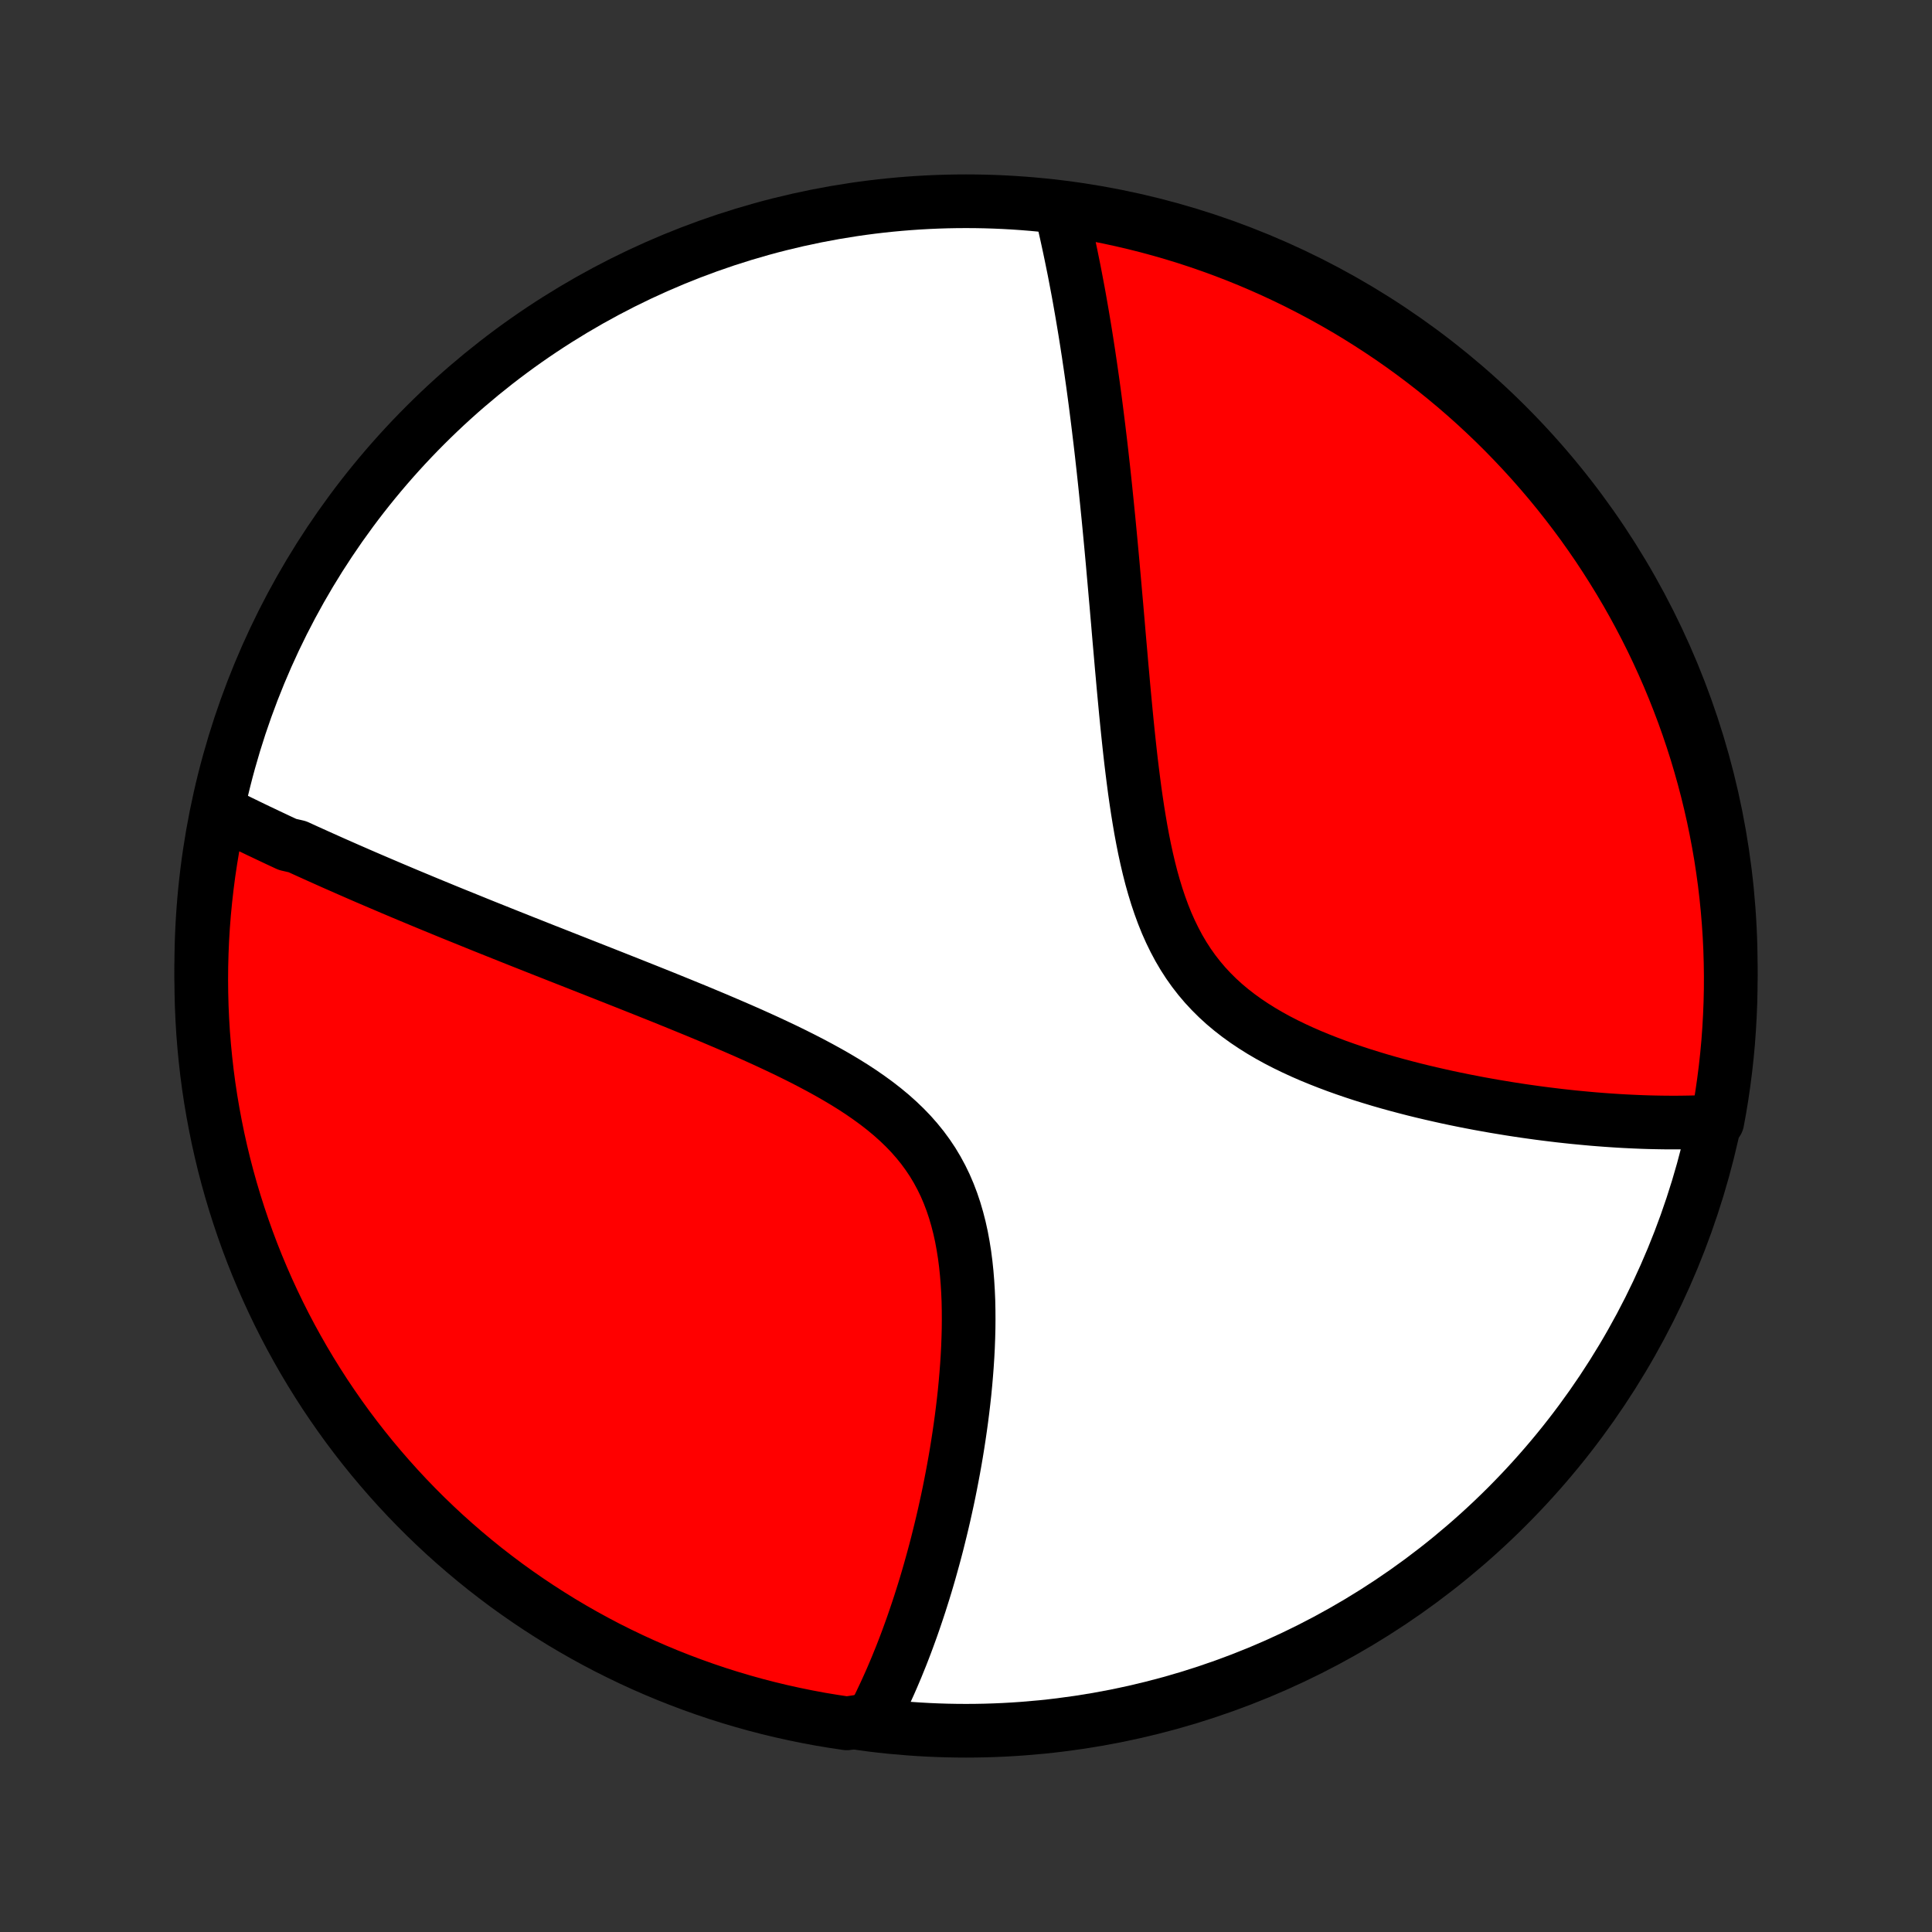 <?xml version="1.0" encoding="utf-8" standalone="no"?>
<!DOCTYPE svg PUBLIC "-//W3C//DTD SVG 1.1//EN"
  "http://www.w3.org/Graphics/SVG/1.1/DTD/svg11.dtd">
<!-- Created with matplotlib (http://matplotlib.org/) -->
<svg height="72pt" version="1.1" viewBox="0 0 72 72" width="72pt" xmlns="http://www.w3.org/2000/svg" xmlns:xlink="http://www.w3.org/1999/xlink">
 <rect x="0" y="0" width="72" height="72" fill="#333333" stroke="none"/>
 <defs>
  <style type="text/css">
*{stroke-linecap:butt;stroke-linejoin:round;}
  </style>
 </defs>
 <g id="figure_1">
  <g id="patch_1">
   <path d="
M0 72
L72 72
L72 0
L0 0
z
" style="fill:none;"/>
  </g>
  <g id="axes_1">
   <g id="PatchCollection_1">
    <defs>
     <path d="
M36 -7.5
C43.558 -7.5 50.808 -10.503 56.153 -15.848
C61.497 -21.192 64.5 -28.442 64.5 -36
C64.5 -43.558 61.497 -50.808 56.153 -56.153
C50.808 -61.497 43.558 -64.5 36 -64.5
C28.442 -64.5 21.192 -61.497 15.848 -56.153
C10.503 -50.808 7.5 -43.558 7.5 -36
C7.5 -28.442 10.503 -21.192 15.848 -15.848
C21.192 -10.503 28.442 -7.5 36 -7.5
z
" id="C0_0_a811fe30f3"/>
     <path d="
M8.245 -41.718
L8.417 -41.632
L8.59 -41.547
L8.763 -41.462
L8.936 -41.377
L9.111 -41.292
L9.286 -41.207
L9.462 -41.122
L9.638 -41.037
L9.816 -40.953
L9.994 -40.868
L10.173 -40.784
L10.352 -40.699
L10.533 -40.615
L10.715 -40.53
L11.081 -40.446
L11.266 -40.361
L11.452 -40.276
L11.639 -40.192
L11.826 -40.107
L12.016 -40.022
L12.206 -39.937
L12.398 -39.851
L12.591 -39.766
L12.786 -39.68
L12.981 -39.594
L13.179 -39.508
L13.377 -39.421
L13.578 -39.334
L13.78 -39.247
L13.983 -39.16
L14.189 -39.072
L14.396 -38.984
L14.604 -38.895
L14.815 -38.806
L15.028 -38.716
L15.242 -38.626
L15.459 -38.536
L15.677 -38.445
L15.898 -38.353
L16.121 -38.261
L16.346 -38.169
L16.573 -38.075
L16.803 -37.981
L17.035 -37.887
L17.27 -37.792
L17.507 -37.696
L17.746 -37.599
L17.988 -37.501
L18.233 -37.403
L18.48 -37.304
L18.73 -37.204
L18.983 -37.103
L19.239 -37.001
L19.498 -36.898
L19.759 -36.795
L20.024 -36.69
L20.291 -36.584
L20.562 -36.478
L20.835 -36.37
L21.112 -36.261
L21.392 -36.151
L21.675 -36.039
L21.96 -35.927
L22.249 -35.813
L22.541 -35.698
L22.837 -35.581
L23.135 -35.463
L23.436 -35.344
L23.74 -35.223
L24.047 -35.101
L24.357 -34.977
L24.67 -34.852
L24.985 -34.724
L25.303 -34.595
L25.623 -34.464
L25.946 -34.332
L26.27 -34.197
L26.597 -34.06
L26.925 -33.921
L27.254 -33.78
L27.585 -33.637
L27.917 -33.491
L28.249 -33.342
L28.581 -33.191
L28.913 -33.036
L29.244 -32.879
L29.574 -32.718
L29.902 -32.554
L30.228 -32.386
L30.551 -32.214
L30.871 -32.038
L31.186 -31.858
L31.497 -31.673
L31.802 -31.483
L32.101 -31.287
L32.392 -31.085
L32.676 -30.878
L32.951 -30.664
L33.216 -30.444
L33.471 -30.216
L33.716 -29.981
L33.949 -29.739
L34.169 -29.489
L34.378 -29.231
L34.573 -28.965
L34.756 -28.692
L34.925 -28.41
L35.081 -28.121
L35.225 -27.825
L35.355 -27.521
L35.473 -27.211
L35.579 -26.895
L35.673 -26.574
L35.757 -26.247
L35.83 -25.916
L35.892 -25.58
L35.946 -25.242
L35.99 -24.901
L36.026 -24.557
L36.054 -24.212
L36.075 -23.866
L36.09 -23.519
L36.097 -23.172
L36.099 -22.825
L36.096 -22.479
L36.087 -22.134
L36.074 -21.79
L36.056 -21.448
L36.034 -21.108
L36.008 -20.771
L35.979 -20.436
L35.947 -20.103
L35.911 -19.774
L35.872 -19.448
L35.831 -19.124
L35.787 -18.805
L35.741 -18.488
L35.693 -18.175
L35.643 -17.866
L35.591 -17.561
L35.537 -17.259
L35.481 -16.961
L35.424 -16.667
L35.366 -16.376
L35.306 -16.09
L35.244 -15.807
L35.182 -15.528
L35.118 -15.253
L35.053 -14.982
L34.987 -14.714
L34.921 -14.45
L34.853 -14.19
L34.784 -13.934
L34.714 -13.681
L34.644 -13.431
L34.573 -13.186
L34.501 -12.943
L34.428 -12.704
L34.354 -12.469
L34.28 -12.236
L34.205 -12.008
L34.129 -11.782
L34.053 -11.559
L33.976 -11.339
L33.898 -11.123
L33.82 -10.909
L33.741 -10.698
L33.661 -10.49
L33.581 -10.285
L33.499 -10.083
L33.418 -9.883
L33.335 -9.686
L33.252 -9.491
L33.168 -9.299
L33.083 -9.11
L32.998 -8.923
L32.911 -8.738
L32.825 -8.555
L32.737 -8.375
L32.648 -8.197
L32.559 -8.021
L32.049 -7.848
L31.557 -7.775
L31.066 -7.849
L30.577 -7.93
L30.089 -8.021
L29.604 -8.12
L29.12 -8.227
L28.638 -8.343
L28.159 -8.467
L27.682 -8.6
L27.207 -8.741
L26.736 -8.89
L26.267 -9.048
L25.801 -9.214
L25.338 -9.388
L24.878 -9.57
L24.422 -9.76
L23.969 -9.958
L23.52 -10.164
L23.075 -10.378
L22.633 -10.599
L22.196 -10.829
L21.763 -11.066
L21.334 -11.311
L20.91 -11.563
L20.491 -11.823
L20.076 -12.09
L19.666 -12.364
L19.26 -12.646
L18.86 -12.934
L18.466 -13.23
L18.076 -13.532
L17.692 -13.842
L17.314 -14.158
L16.941 -14.481
L16.574 -14.81
L16.213 -15.146
L15.858 -15.488
L15.509 -15.837
L15.167 -16.191
L14.831 -16.552
L14.501 -16.919
L14.178 -17.291
L13.861 -17.669
L13.551 -18.053
L13.248 -18.442
L12.952 -18.836
L12.663 -19.236
L12.381 -19.641
L12.106 -20.05
L11.839 -20.465
L11.579 -20.884
L11.326 -21.308
L11.081 -21.737
L10.843 -22.17
L10.613 -22.607
L10.391 -23.048
L10.177 -23.493
L9.97 -23.942
L9.772 -24.394
L9.581 -24.85
L9.398 -25.31
L9.224 -25.772
L9.058 -26.238
L8.9 -26.707
L8.75 -27.179
L8.608 -27.653
L8.475 -28.13
L8.35 -28.609
L8.234 -29.09
L8.126 -29.574
L8.027 -30.06
L7.936 -30.547
L7.853 -31.036
L7.779 -31.527
L7.714 -32.019
L7.658 -32.512
L7.61 -33.006
L7.57 -33.501
L7.54 -33.997
L7.518 -34.493
L7.505 -34.99
L7.5 -35.487
L7.504 -35.985
L7.517 -36.482
L7.538 -36.98
L7.568 -37.476
L7.607 -37.973
L7.655 -38.469
L7.711 -38.964
L7.775 -39.458
L7.849 -39.951
L7.93 -40.443
z
" id="C0_1_da4fda373c"/>
     <path d="
M39.521 -64.238
L39.567 -64.05
L39.612 -63.861
L39.656 -63.671
L39.7 -63.48
L39.743 -63.289
L39.785 -63.097
L39.827 -62.904
L39.868 -62.711
L39.909 -62.516
L39.949 -62.321
L39.989 -62.124
L40.029 -61.927
L40.067 -61.729
L40.105 -61.53
L40.143 -61.329
L40.181 -61.128
L40.218 -60.925
L40.254 -60.721
L40.29 -60.516
L40.326 -60.309
L40.361 -60.101
L40.396 -59.892
L40.431 -59.681
L40.465 -59.469
L40.499 -59.255
L40.532 -59.04
L40.566 -58.823
L40.598 -58.604
L40.631 -58.384
L40.663 -58.161
L40.695 -57.937
L40.727 -57.711
L40.758 -57.483
L40.789 -57.253
L40.82 -57.021
L40.85 -56.786
L40.88 -56.55
L40.91 -56.311
L40.94 -56.07
L40.969 -55.826
L40.999 -55.58
L41.028 -55.332
L41.057 -55.081
L41.085 -54.827
L41.114 -54.571
L41.142 -54.311
L41.17 -54.05
L41.198 -53.785
L41.225 -53.517
L41.253 -53.246
L41.28 -52.973
L41.308 -52.696
L41.335 -52.416
L41.362 -52.133
L41.389 -51.847
L41.416 -51.558
L41.443 -51.265
L41.47 -50.969
L41.496 -50.669
L41.523 -50.367
L41.55 -50.061
L41.577 -49.751
L41.605 -49.438
L41.632 -49.122
L41.66 -48.802
L41.687 -48.479
L41.715 -48.152
L41.744 -47.823
L41.773 -47.489
L41.802 -47.153
L41.833 -46.814
L41.863 -46.471
L41.895 -46.126
L41.928 -45.778
L41.961 -45.427
L41.996 -45.073
L42.032 -44.718
L42.07 -44.359
L42.109 -44
L42.15 -43.638
L42.194 -43.275
L42.24 -42.911
L42.288 -42.545
L42.34 -42.18
L42.395 -41.814
L42.454 -41.449
L42.516 -41.085
L42.584 -40.721
L42.656 -40.36
L42.734 -40.001
L42.818 -39.644
L42.908 -39.291
L43.006 -38.943
L43.111 -38.599
L43.225 -38.26
L43.347 -37.927
L43.478 -37.601
L43.62 -37.282
L43.772 -36.971
L43.934 -36.667
L44.107 -36.373
L44.291 -36.088
L44.487 -35.812
L44.694 -35.546
L44.912 -35.289
L45.141 -35.043
L45.38 -34.806
L45.629 -34.579
L45.888 -34.362
L46.156 -34.154
L46.432 -33.955
L46.716 -33.765
L47.006 -33.583
L47.303 -33.409
L47.605 -33.243
L47.912 -33.085
L48.223 -32.934
L48.538 -32.789
L48.855 -32.651
L49.174 -32.52
L49.495 -32.394
L49.817 -32.273
L50.14 -32.158
L50.462 -32.048
L50.785 -31.942
L51.107 -31.842
L51.428 -31.745
L51.748 -31.653
L52.066 -31.565
L52.383 -31.481
L52.697 -31.4
L53.01 -31.323
L53.32 -31.25
L53.627 -31.18
L53.932 -31.112
L54.234 -31.048
L54.533 -30.987
L54.829 -30.929
L55.122 -30.873
L55.412 -30.821
L55.699 -30.77
L55.983 -30.723
L56.263 -30.677
L56.54 -30.634
L56.814 -30.593
L57.085 -30.555
L57.353 -30.518
L57.617 -30.484
L57.878 -30.452
L58.136 -30.421
L58.391 -30.393
L58.643 -30.366
L58.892 -30.342
L59.138 -30.319
L59.38 -30.297
L59.62 -30.278
L59.857 -30.26
L60.091 -30.244
L60.323 -30.229
L60.551 -30.216
L60.777 -30.205
L61.001 -30.195
L61.221 -30.186
L61.44 -30.179
L61.655 -30.174
L61.869 -30.17
L62.08 -30.167
L62.288 -30.166
L62.495 -30.166
L62.699 -30.168
L62.901 -30.171
L63.101 -30.175
L63.299 -30.181
L63.495 -30.188
L63.689 -30.196
L64.001 -30.206
L64.089 -30.689
L64.169 -31.178
L64.24 -31.669
L64.303 -32.162
L64.357 -32.655
L64.403 -33.15
L64.439 -33.645
L64.467 -34.141
L64.487 -34.638
L64.498 -35.135
L64.5 -35.632
L64.493 -36.129
L64.478 -36.627
L64.454 -37.124
L64.421 -37.621
L64.38 -38.117
L64.33 -38.613
L64.272 -39.108
L64.204 -39.602
L64.129 -40.095
L64.044 -40.586
L63.951 -41.076
L63.85 -41.565
L63.74 -42.052
L63.622 -42.537
L63.495 -43.02
L63.36 -43.501
L63.217 -43.98
L63.065 -44.456
L62.905 -44.93
L62.737 -45.401
L62.56 -45.869
L62.376 -46.334
L62.184 -46.796
L61.983 -47.255
L61.775 -47.71
L61.559 -48.162
L61.335 -48.61
L61.103 -49.054
L60.864 -49.494
L60.617 -49.93
L60.362 -50.362
L60.1 -50.789
L59.831 -51.212
L59.555 -51.631
L59.271 -52.044
L58.981 -52.453
L58.683 -52.856
L58.378 -53.255
L58.067 -53.648
L57.749 -54.036
L57.424 -54.418
L57.093 -54.795
L56.755 -55.166
L56.411 -55.531
L56.061 -55.891
L55.705 -56.244
L55.342 -56.591
L54.974 -56.932
L54.6 -57.266
L54.22 -57.594
L53.835 -57.915
L53.444 -58.23
L53.048 -58.538
L52.647 -58.839
L52.241 -59.133
L51.83 -59.42
L51.413 -59.7
L50.993 -59.972
L50.568 -60.238
L50.138 -60.496
L49.704 -60.746
L49.266 -60.989
L48.823 -61.224
L48.377 -61.452
L47.927 -61.672
L47.474 -61.884
L47.017 -62.088
L46.556 -62.285
L46.093 -62.473
L45.626 -62.653
L45.156 -62.825
L44.684 -62.989
L44.209 -63.145
L43.731 -63.292
L43.251 -63.431
L42.769 -63.562
L42.285 -63.684
L41.799 -63.798
L41.311 -63.904
L40.822 -64.001
L40.331 -64.089
z
" id="C0_2_108a62e3ed"/>
    </defs>
    <g clip-path="url(#p1bffca34e9)">
     <use style="fill:#ffffff;stroke:#000000;stroke-width:2.0;" x="0.0" xlink:href="#C0_0_a811fe30f3" y="72.0"/>
    </g>
    <g clip-path="url(#p1bffca34e9)">
     <use style="fill:#ff0000;stroke:#000000;stroke-width:2.0;" x="0.0" xlink:href="#C0_1_da4fda373c" y="72.0"/>
    </g>
    <g clip-path="url(#p1bffca34e9)">
     <use style="fill:#ff0000;stroke:#000000;stroke-width:2.0;" x="0.0" xlink:href="#C0_2_108a62e3ed" y="72.0"/>
    </g>
   </g>
  </g>
 </g>
 <defs>
  <clipPath id="p1bffca34e9">
   <rect height="72.0" width="72.0" x="0.0" y="0.0"/>
  </clipPath>
 </defs>
</svg>
